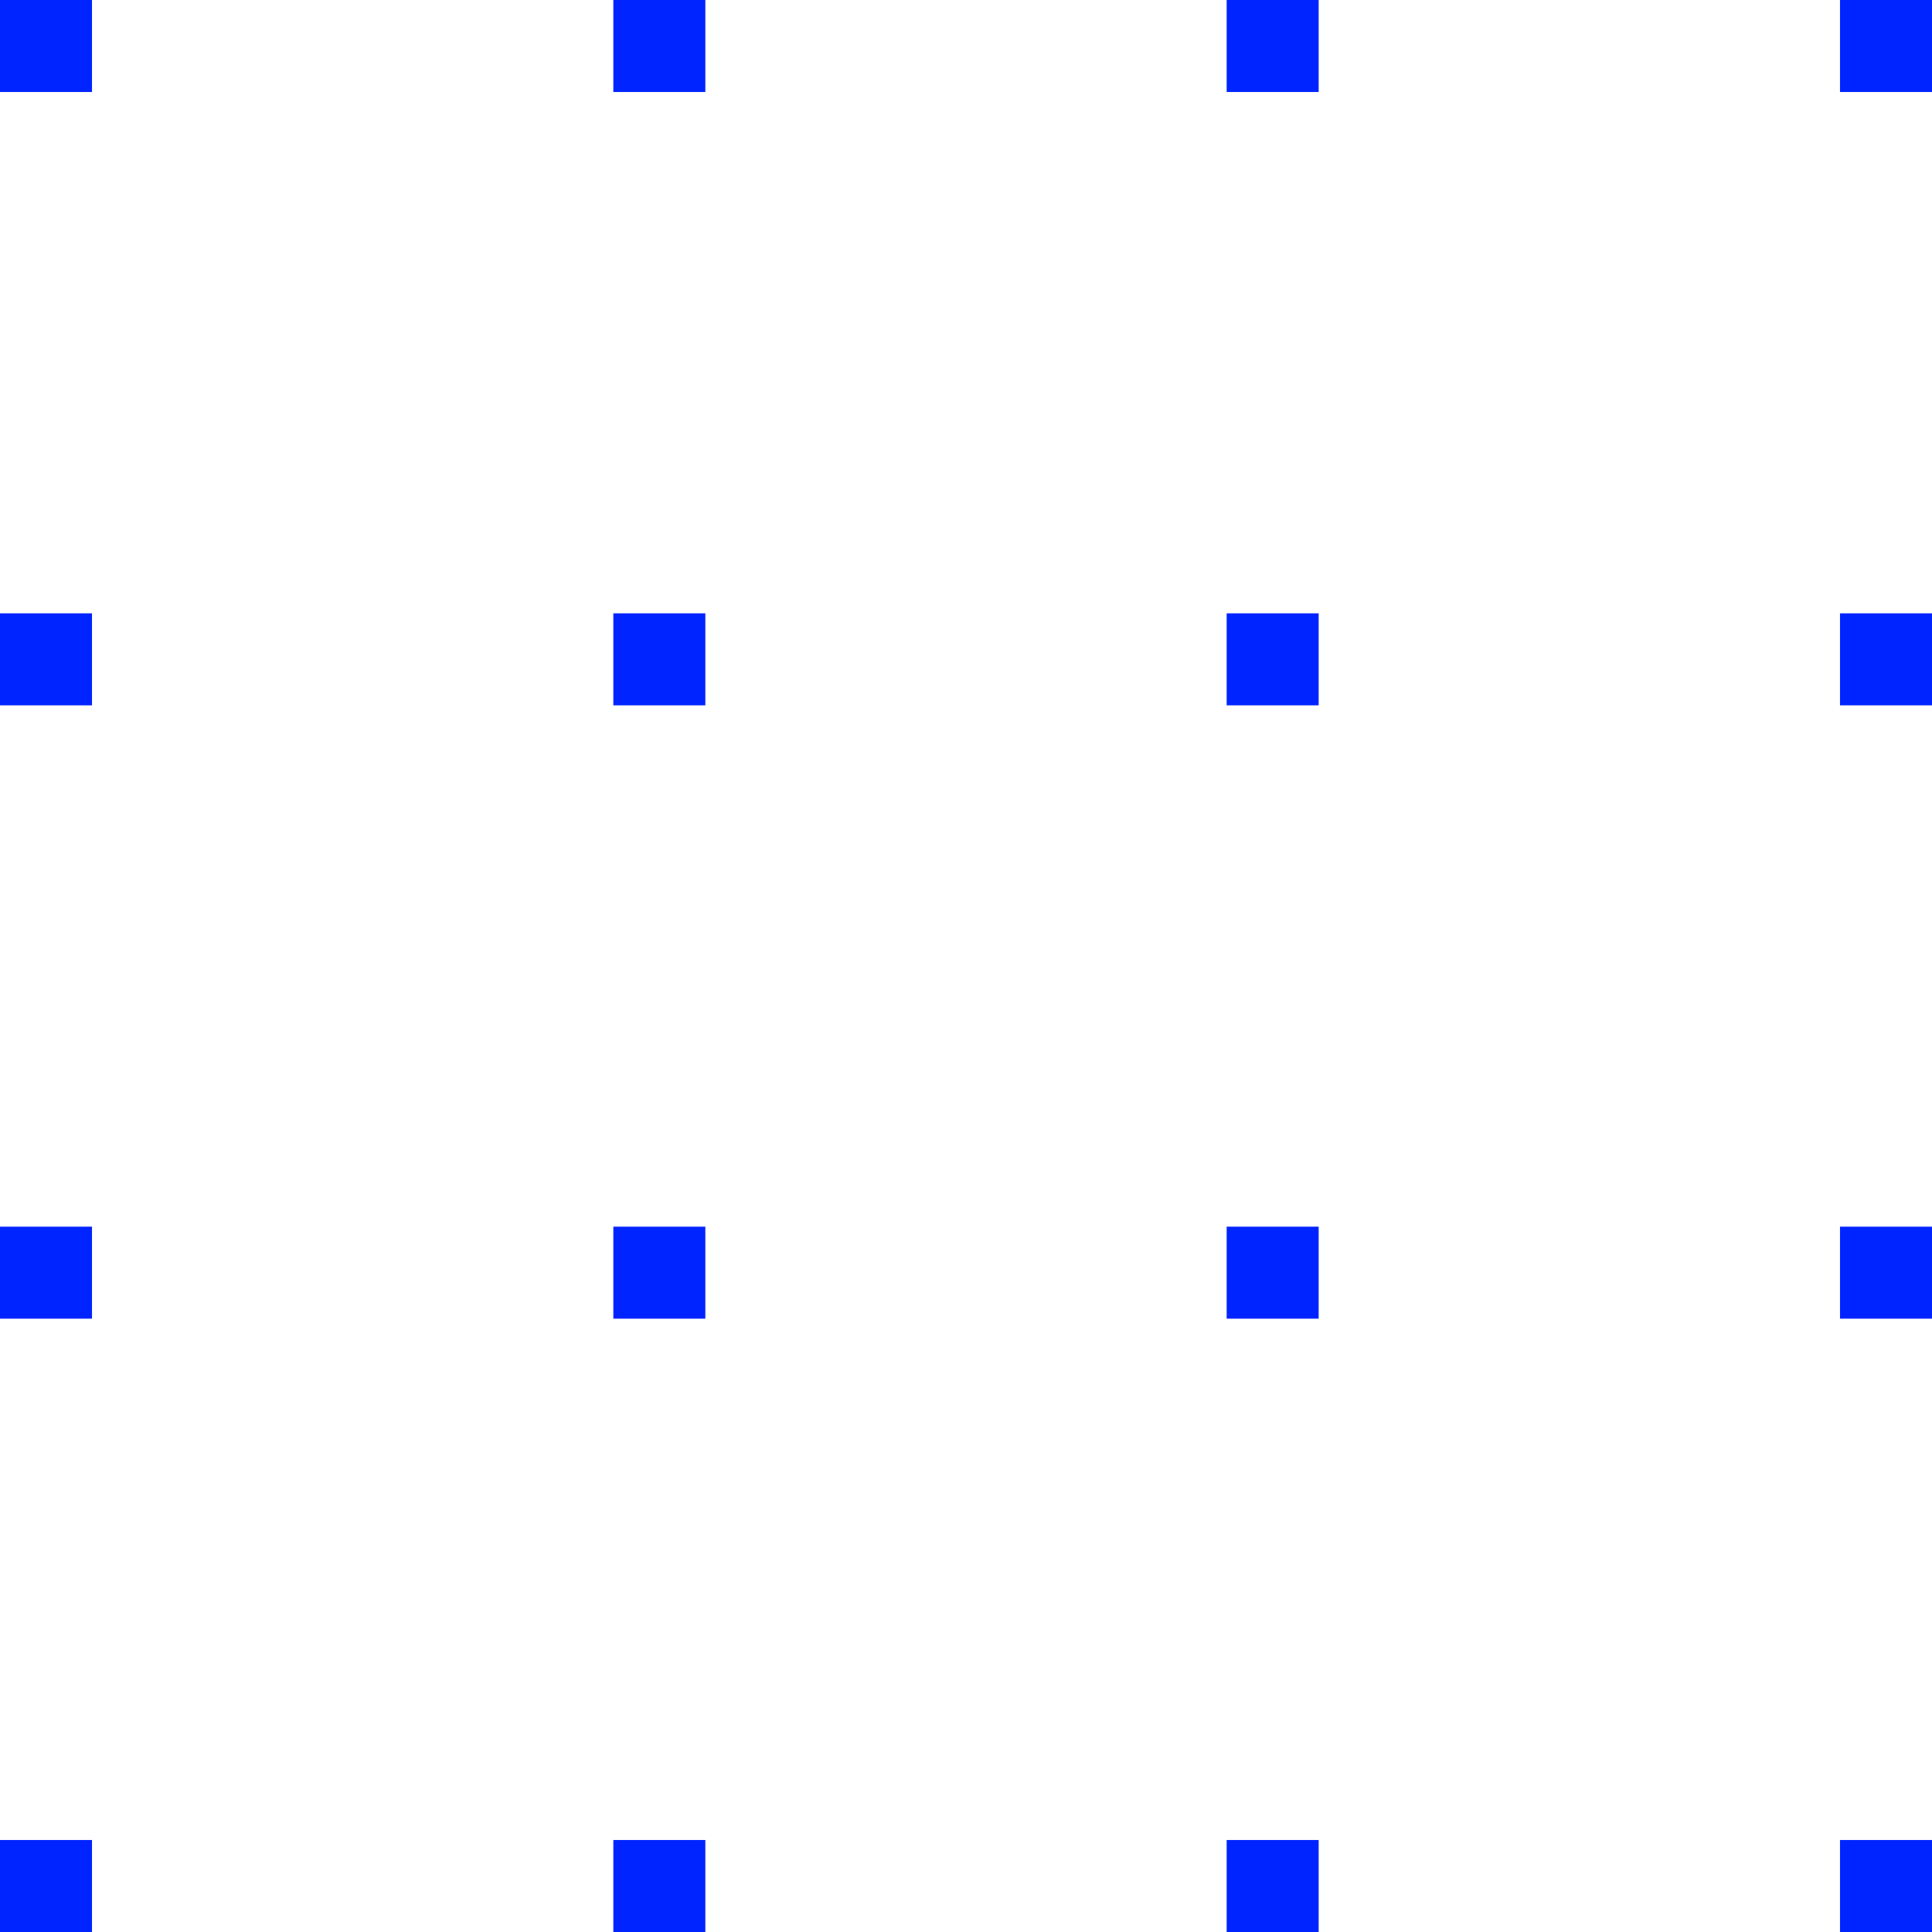 <svg id="SVGDoc" width="63" height="63" xmlns="http://www.w3.org/2000/svg" version="1.1" xmlns:xlink="http://www.w3.org/1999/xlink" xmlns:avocode="https://avocode.com/" viewBox="0 0 63 63"><defs><path d="M1247,6093v-3h-3v3z" id="Path-0"/><path d="M1227,6093v-3h-3v3z" id="Path-1"/><path d="M1207,6093v-3h-3v3z" id="Path-2"/><path d="M1187,6093v-3h-3v3z" id="Path-3"/><path d="M1247,6113v-3h-3v3z" id="Path-4"/><path d="M1227,6113v-3h-3v3z" id="Path-5"/><path d="M1207,6113v-3h-3v3z" id="Path-6"/><path d="M1187,6113v-3h-3v3z" id="Path-7"/><path d="M1247,6133v-3h-3v3z" id="Path-8"/><path d="M1227,6133v-3h-3v3z" id="Path-9"/><path d="M1207,6133v-3h-3v3z" id="Path-10"/><path d="M1187,6133v-3h-3v3z" id="Path-11"/><path d="M1247,6153v-3h-3v3z" id="Path-12"/><path d="M1227,6153v-3h-3v3z" id="Path-13"/><path d="M1207,6153v-3h-3v3z" id="Path-14"/><path d="M1187,6153v-3h-3v3z" id="Path-15"/></defs><desc>Generated with Avocode.</desc><g transform="matrix(1,0,0,1,-1184,-6090)"><g><title>Group 36</title><g><title>Rectangle</title><use xlink:href="#Path-0" fill="#0024ff" fill-opacity="1"/></g><g><title>Rectangle</title><use xlink:href="#Path-1" fill="#0024ff" fill-opacity="1"/></g><g><title>Rectangle</title><use xlink:href="#Path-2" fill="#0024ff" fill-opacity="1"/></g><g><title>Rectangle</title><use xlink:href="#Path-3" fill="#0024ff" fill-opacity="1"/></g><g><title>Rectangle</title><use xlink:href="#Path-4" fill="#0024ff" fill-opacity="1"/></g><g><title>Rectangle</title><use xlink:href="#Path-5" fill="#0024ff" fill-opacity="1"/></g><g><title>Rectangle</title><use xlink:href="#Path-6" fill="#0024ff" fill-opacity="1"/></g><g><title>Rectangle</title><use xlink:href="#Path-7" fill="#0024ff" fill-opacity="1"/></g><g><title>Rectangle</title><use xlink:href="#Path-8" fill="#0024ff" fill-opacity="1"/></g><g><title>Rectangle</title><use xlink:href="#Path-9" fill="#0024ff" fill-opacity="1"/></g><g><title>Rectangle</title><use xlink:href="#Path-10" fill="#0024ff" fill-opacity="1"/></g><g><title>Rectangle</title><use xlink:href="#Path-11" fill="#0024ff" fill-opacity="1"/></g><g><title>Rectangle</title><use xlink:href="#Path-12" fill="#0024ff" fill-opacity="1"/></g><g><title>Rectangle</title><use xlink:href="#Path-13" fill="#0024ff" fill-opacity="1"/></g><g><title>Rectangle</title><use xlink:href="#Path-14" fill="#0024ff" fill-opacity="1"/></g><g><title>Rectangle</title><use xlink:href="#Path-15" fill="#0024ff" fill-opacity="1"/></g></g></g></svg>